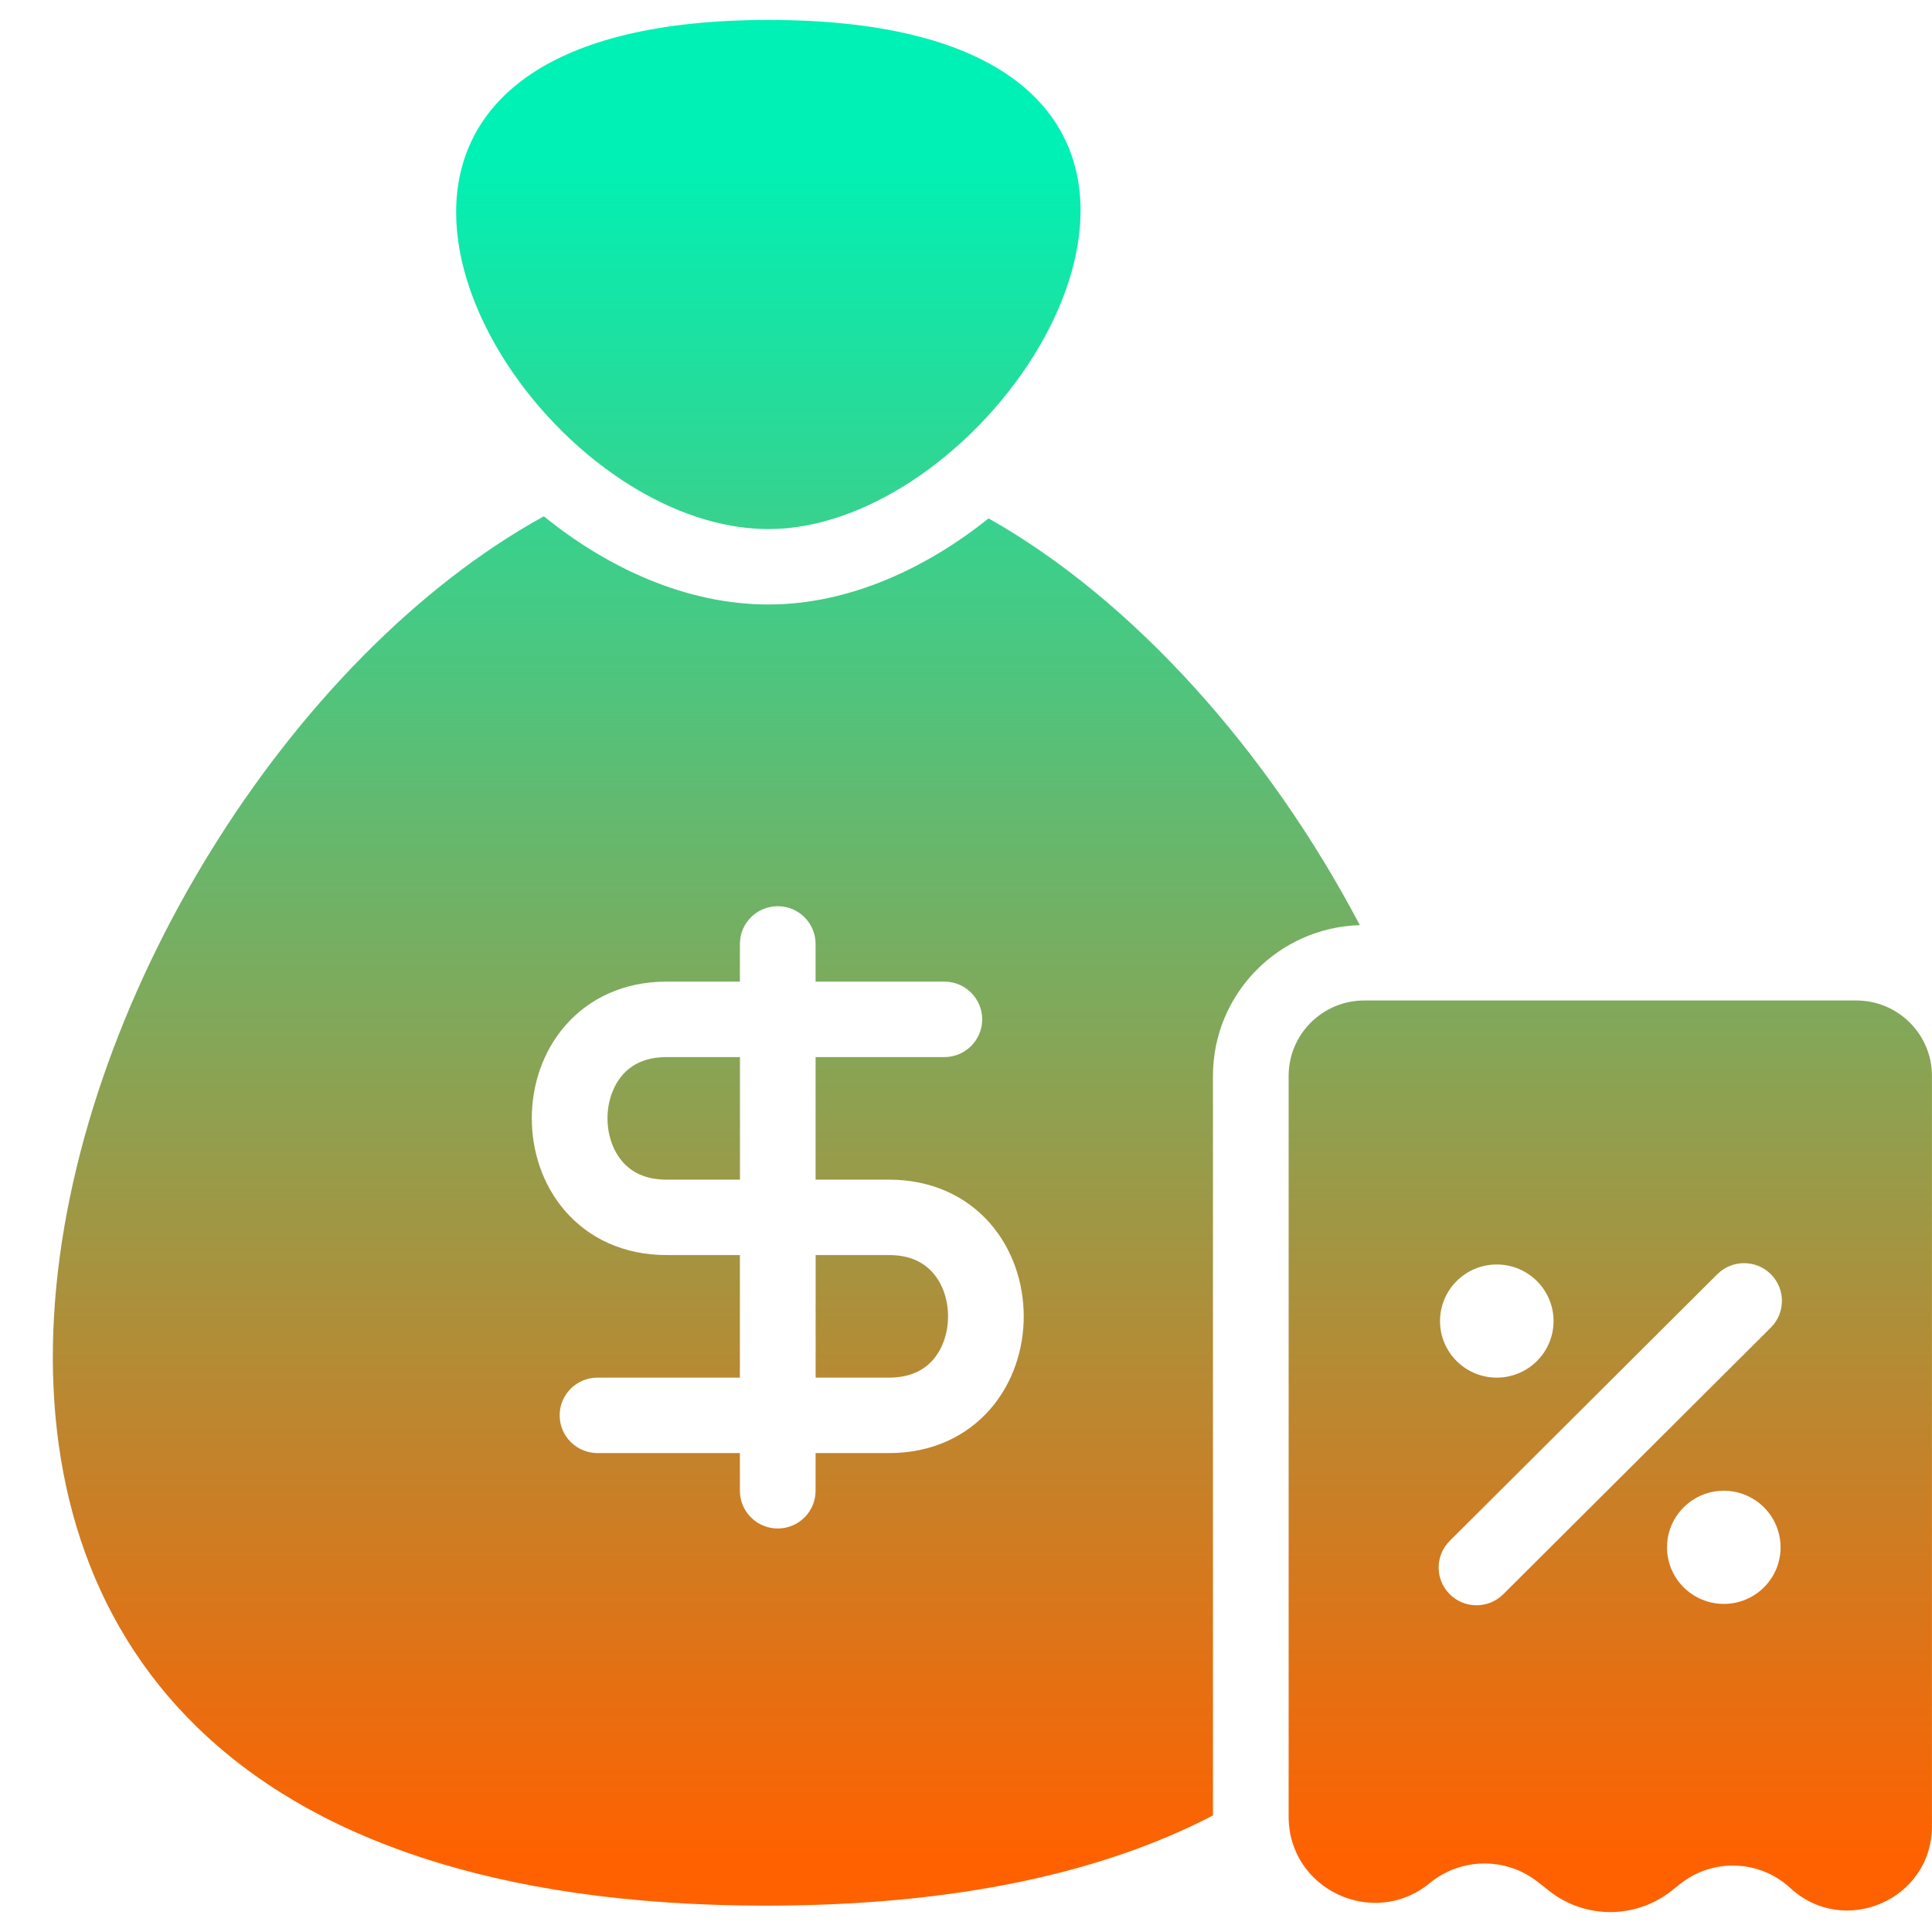 <svg width="34" height="34" viewBox="0 0 34 34" fill="none" xmlns="http://www.w3.org/2000/svg">
<path fill-rule="evenodd" clip-rule="evenodd" d="M10.954 8.454C7.549 6.213 5.71 0.351 13.524 0.351C21.411 0.351 19.442 6.255 16.027 8.478L16.018 8.484C15.228 8.996 14.363 9.311 13.524 9.311C13.452 9.311 13.381 9.308 13.309 9.304C12.505 9.256 11.693 8.94 10.954 8.454ZM13.022 18.603H11.731C11.349 18.603 11.108 18.742 10.955 18.918C10.79 19.108 10.691 19.383 10.691 19.681C10.691 19.98 10.79 20.254 10.955 20.444C11.108 20.621 11.349 20.76 11.731 20.76H13.022V18.603ZM14.354 24.244V22.087H15.645C16.027 22.087 16.267 22.226 16.421 22.403C16.586 22.593 16.684 22.867 16.684 23.166C16.684 23.464 16.586 23.739 16.421 23.929C16.267 24.105 16.027 24.244 15.645 24.244H14.354ZM13.523 10.638C12.054 10.638 10.665 9.974 9.571 9.086C0.665 13.986 -5.811 33.536 13.479 33.536C16.846 33.536 19.427 32.947 21.346 31.949V18.934C21.346 17.494 22.497 16.322 23.931 16.281C22.324 13.227 19.952 10.564 17.398 9.123C16.316 9.989 14.954 10.638 13.523 10.638ZM14.353 16.611C14.353 16.245 14.055 15.948 13.687 15.948C13.32 15.948 13.021 16.245 13.021 16.611V17.275H11.73C10.975 17.275 10.363 17.572 9.948 18.049C9.544 18.512 9.359 19.109 9.359 19.681C9.359 20.254 9.544 20.85 9.948 21.314C10.363 21.791 10.975 22.087 11.73 22.087H13.021V24.244H10.515C10.148 24.244 9.849 24.541 9.849 24.908C9.849 25.274 10.148 25.572 10.515 25.572H13.021V26.235C13.021 26.602 13.32 26.899 13.687 26.899C14.055 26.899 14.353 26.602 14.353 26.235V25.572H15.645C16.4 25.572 17.012 25.275 17.427 24.798C17.83 24.335 18.016 23.738 18.016 23.166C18.016 22.593 17.83 21.997 17.427 21.533C17.012 21.056 16.4 20.76 15.645 20.76H14.353V18.603H16.619C16.987 18.603 17.285 18.305 17.285 17.939C17.285 17.572 16.987 17.275 16.619 17.275H14.353V16.611ZM32.667 17.607H24.01C23.274 17.607 22.678 18.201 22.678 18.934V31.972C22.678 33.25 24.17 33.952 25.16 33.14C25.711 32.687 26.504 32.679 27.064 33.12L27.266 33.279C27.895 33.773 28.782 33.773 29.411 33.279L29.576 33.149C30.15 32.697 30.968 32.73 31.505 33.225C32.456 34.103 33.999 33.43 33.999 32.139V18.934C33.999 18.201 33.403 17.607 32.667 17.607ZM27.34 23.249C27.34 23.798 26.892 24.244 26.341 24.244C25.789 24.244 25.342 23.798 25.342 23.249C25.342 22.699 25.789 22.253 26.341 22.253C26.892 22.253 27.34 22.699 27.34 23.249ZM30.337 28.226C30.888 28.226 31.335 27.781 31.335 27.231C31.335 26.681 30.888 26.235 30.337 26.235C29.785 26.235 29.337 26.681 29.337 27.231C29.337 27.781 29.785 28.226 30.337 28.226ZM31.164 22.424C30.904 22.165 30.482 22.165 30.222 22.424L25.513 27.117C25.253 27.376 25.253 27.796 25.513 28.056C25.773 28.315 26.195 28.315 26.455 28.056L31.164 23.363C31.424 23.103 31.424 22.683 31.164 22.424Z" fill="url(#paint0_linear_1270_436)"/>
<defs>
<linearGradient id="paint0_linear_1270_436" x1="17.474" y1="2.707" x2="17.474" y2="33.14" gradientUnits="userSpaceOnUse">
<stop stop-color="#00F1B5"/>
<stop offset="0.985" stop-color="#FF6100"/>
</linearGradient>
</defs>
</svg>
